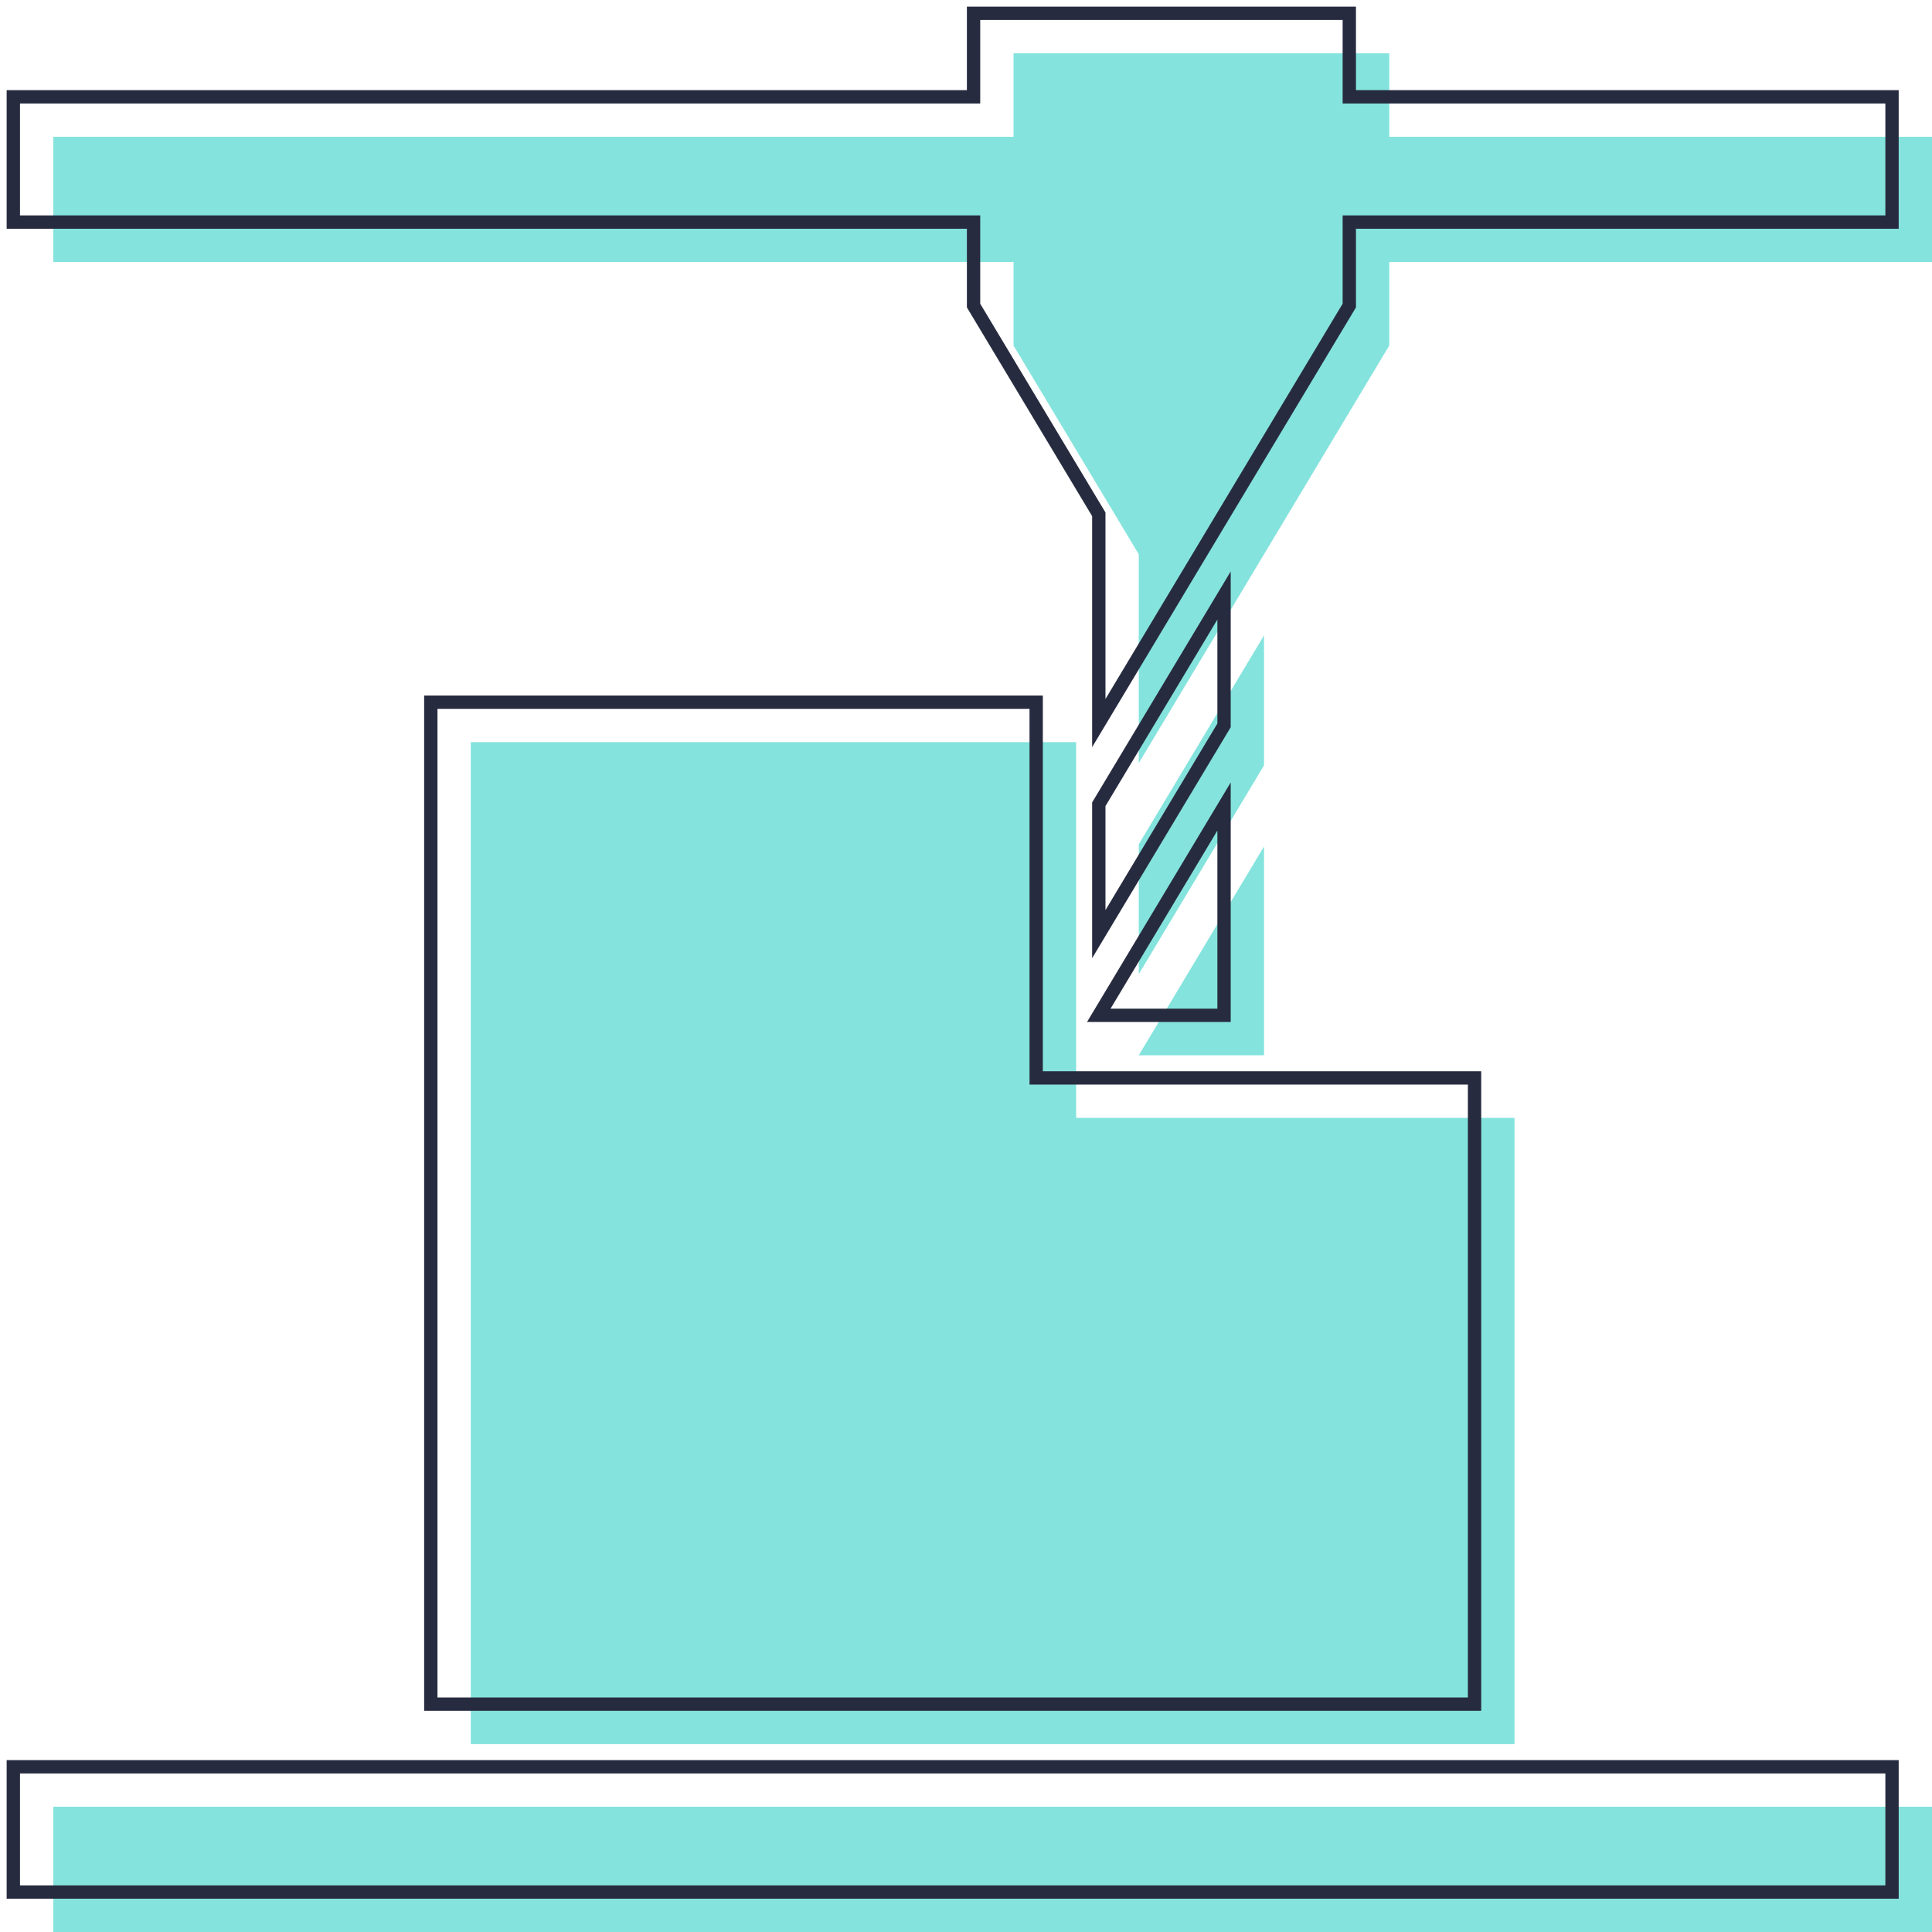 <?xml version="1.0" encoding="UTF-8"?>
<svg width="145px" height="145px" viewBox="0 0 145 145" version="1.1" xmlns="http://www.w3.org/2000/svg" xmlns:xlink="http://www.w3.org/1999/xlink">
    <!-- Generator: Sketch 44.1 (41455) - http://www.bohemiancoding.com/sketch -->
    <title>cnc-icon</title>
    <desc>Created with Sketch.</desc>
    <defs></defs>
    <g id="sub-pages" stroke="none" stroke-width="1" fill="none" fill-rule="evenodd">
        <g id="screens/build-studio_desktop" transform="translate(-646, -1741)" fill-rule="nonzero">
            <g id="section_machines" transform="translate(0, 1645)">
                <g id="cnc-icon" transform="translate(647, 97)">
                    <g id="CNC-fill" transform="translate(3, 3)" fill="#84E3DD">
                        <rect id="Rectangle-path" x="0" y="131.6" width="141" height="9.4"></rect>
                        <polygon id="Shape" points="76.767 79.9 76.767 51.7 33.08 51.7 31.333 51.7 31.333 79.9 31.333 126.9 109.667 126.9 109.667 79.9"></polygon>
                        <polygon id="Shape" points="100.267 6.267 100.267 0 72.067 0 72.067 6.267 0 6.267 0 15.667 72.067 15.667 72.067 21.933 81.467 37.6 81.467 53.268 90.867 37.6 100.267 21.933 100.267 15.667 141 15.667 141 6.267"></polygon>
                        <polygon id="Shape" points="90.867 75.2 90.867 59.53 81.467 75.2"></polygon>
                        <polygon id="Shape" points="81.467 59.361 81.467 69.109 90.867 53.441 90.867 43.691"></polygon>
                    </g>
                    <g id="CNC-Outline" stroke="#272B3F">
                        <rect id="Rectangle-path" x="0" y="131.6" width="141" height="9.4"></rect>
                        <polygon id="Shape" points="76.767 79.9 76.767 51.7 33.08 51.7 31.333 51.7 31.333 79.9 31.333 126.9 109.667 126.9 109.667 79.9"></polygon>
                        <polygon id="Shape" points="100.267 6.267 100.267 0 72.067 0 72.067 6.267 0 6.267 0 15.667 72.067 15.667 72.067 21.933 81.467 37.6 81.467 53.268 90.867 37.6 100.267 21.933 100.267 15.667 141 15.667 141 6.267"></polygon>
                        <polygon id="Shape" points="90.867 75.2 90.867 59.53 81.467 75.2"></polygon>
                        <polygon id="Shape" points="81.467 59.361 81.467 69.109 90.867 53.441 90.867 43.691"></polygon>
                    </g>
                </g>
            </g>
        </g>
    </g>
</svg>